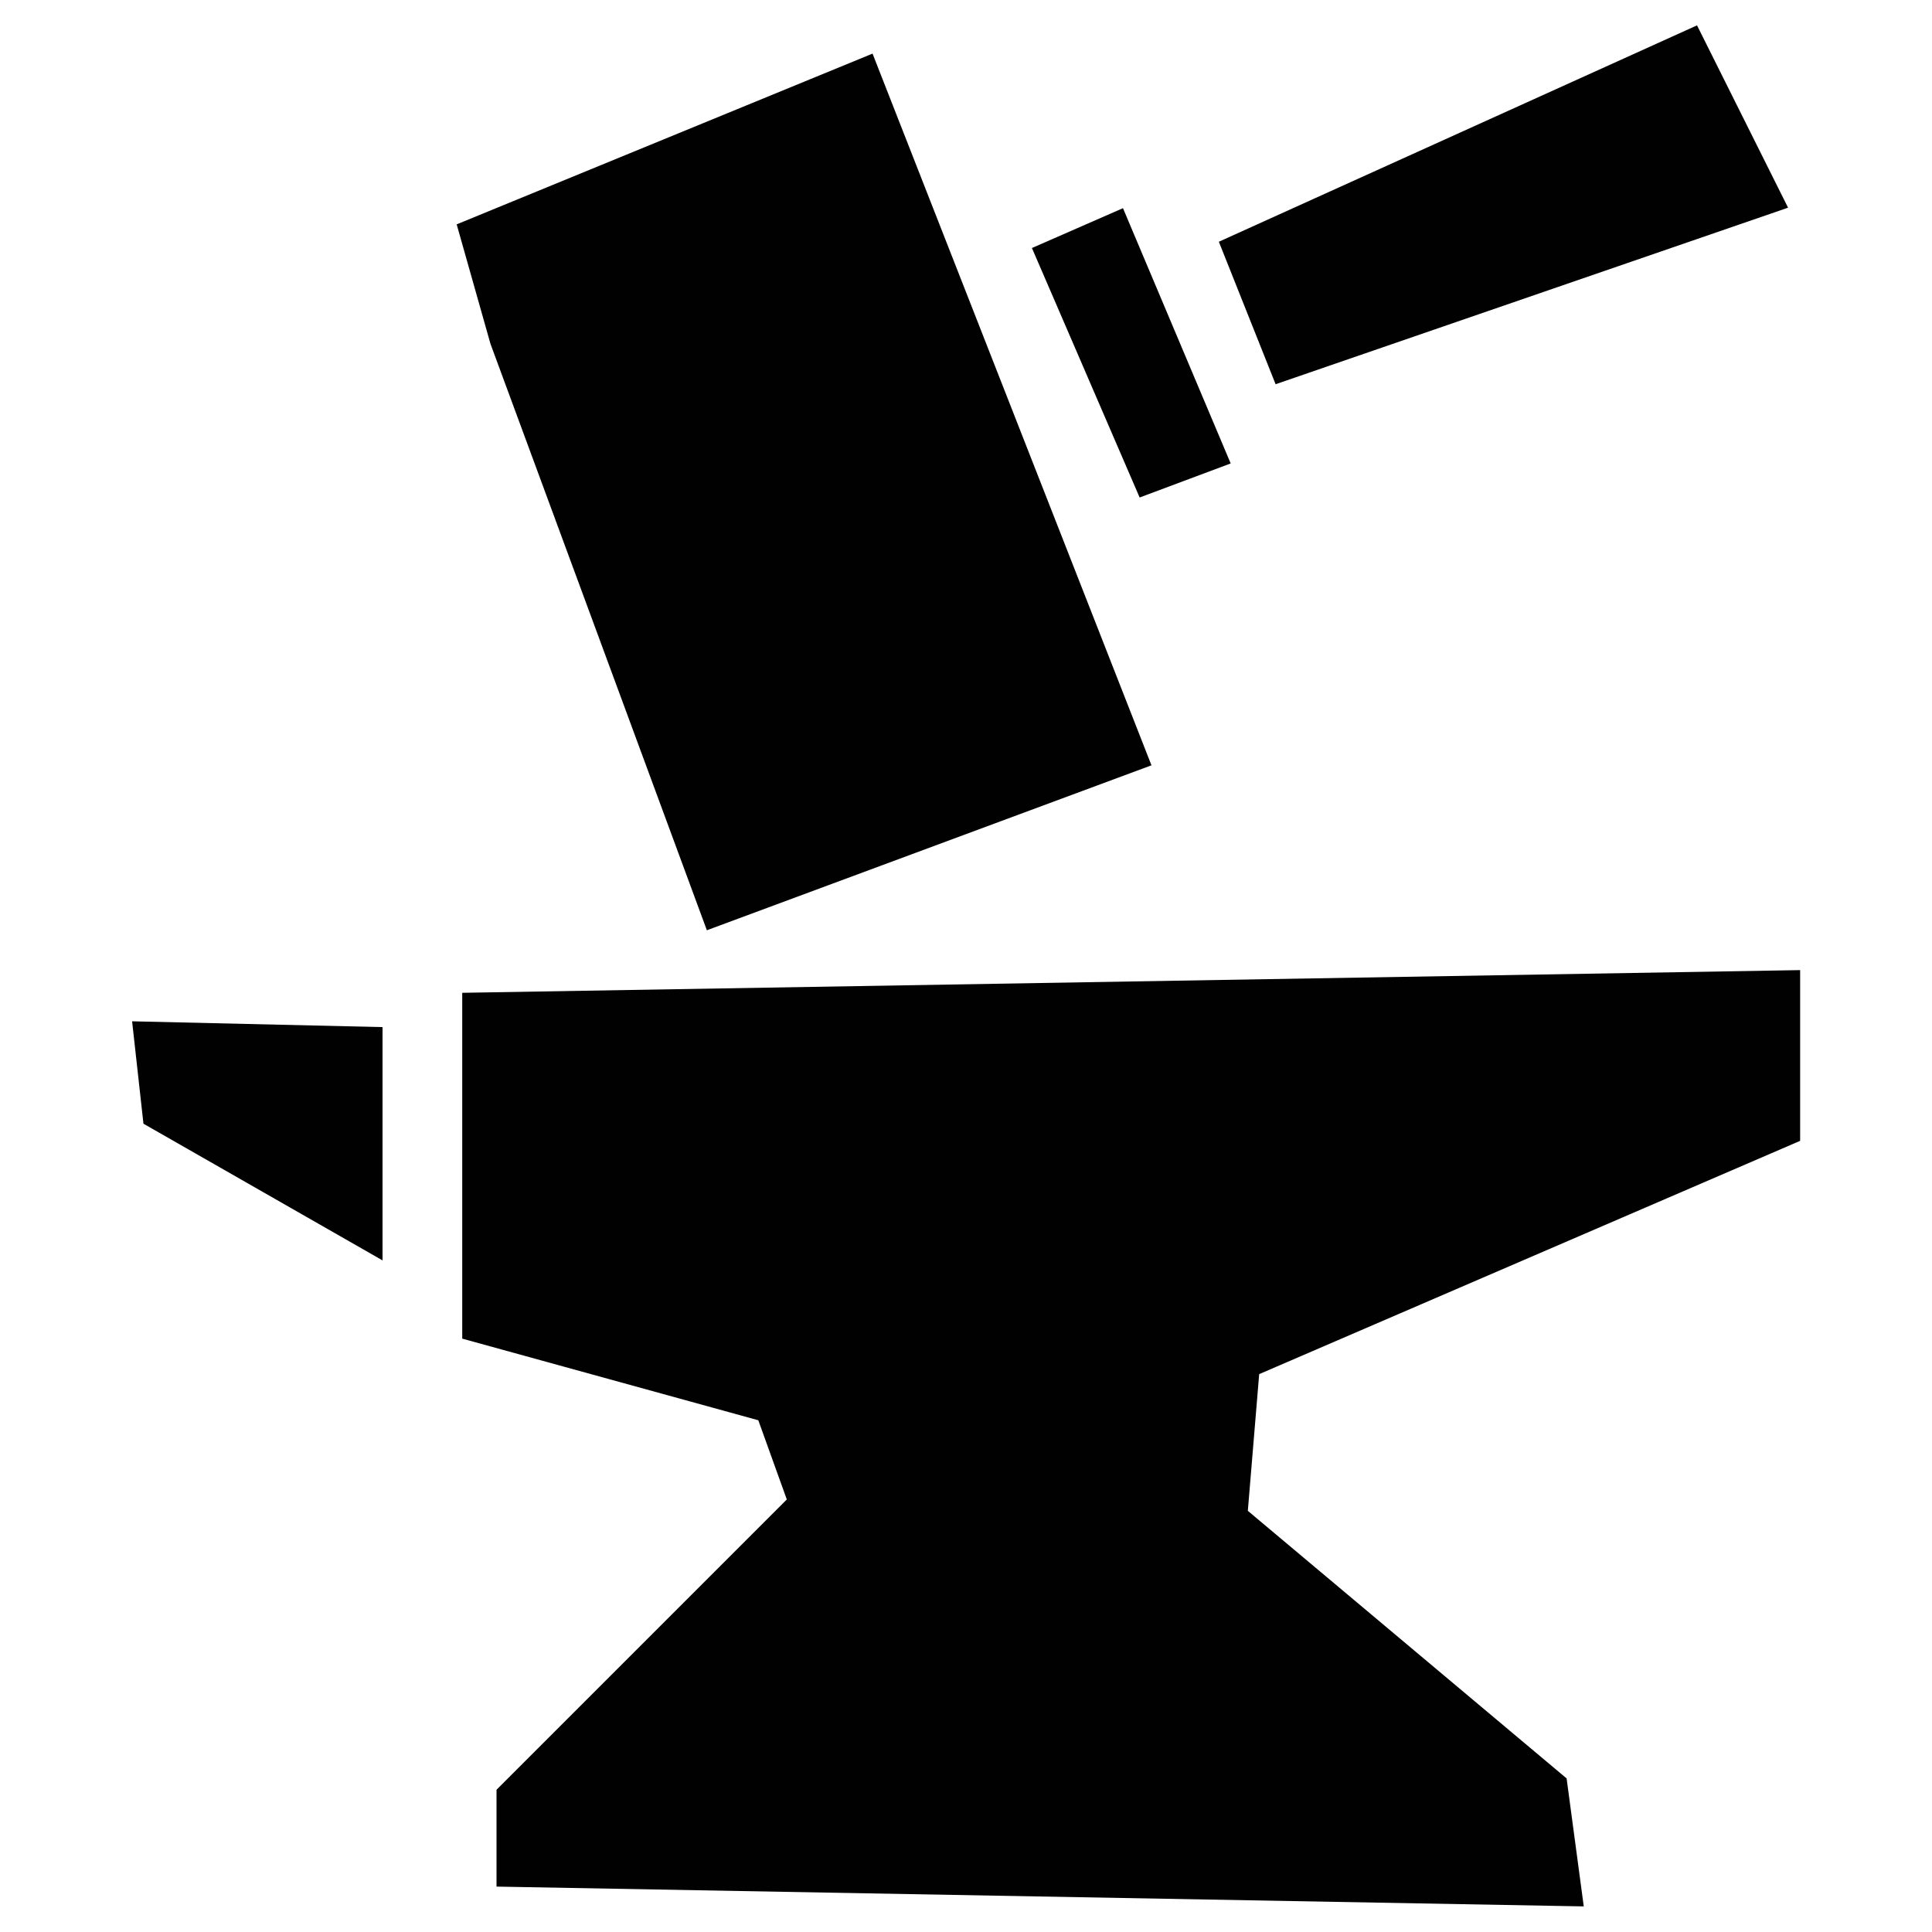 <?xml version="1.0" encoding="utf-8"?>
<!-- Generator: Adobe Illustrator 27.0.1, SVG Export Plug-In . SVG Version: 6.00 Build 0)  -->
<svg version="1.1" id="Layer_1" xmlns="http://www.w3.org/2000/svg" xmlns:xlink="http://www.w3.org/1999/xlink" x="0px" y="0px"
	 viewBox="0 0 800 800" style="enable-background:new 0 0 800 800;" xml:space="preserve">
<style type="text/css">
	.st0{fill-rule:evenodd;clip-rule:evenodd;fill:#010101;}
</style>
<path class="st0" d="M521.4,569l-4.7,56.6l132,110.8l7.1,53l-450.2-8.2v-40.1l120.2-120.2L314,588.1l-122.6-33.8V411.1l554-9.4v70.7
	L521.4,569z M504.7,100.1l198-89.6L740.4,86l-212.2,73.1L504.7,100.1z M471.9,206l-44.6-103.3L465,86.2l44.6,105.7L471.9,206z
	 M292.7,385.2l-89.6-242.8l-14-49.5l172.2-70.7l115.5,294.7L292.7,385.2z M54.7,422.9l103.7,2.4v96.6l-99-56.6L54.7,422.9z"/>
</svg>
